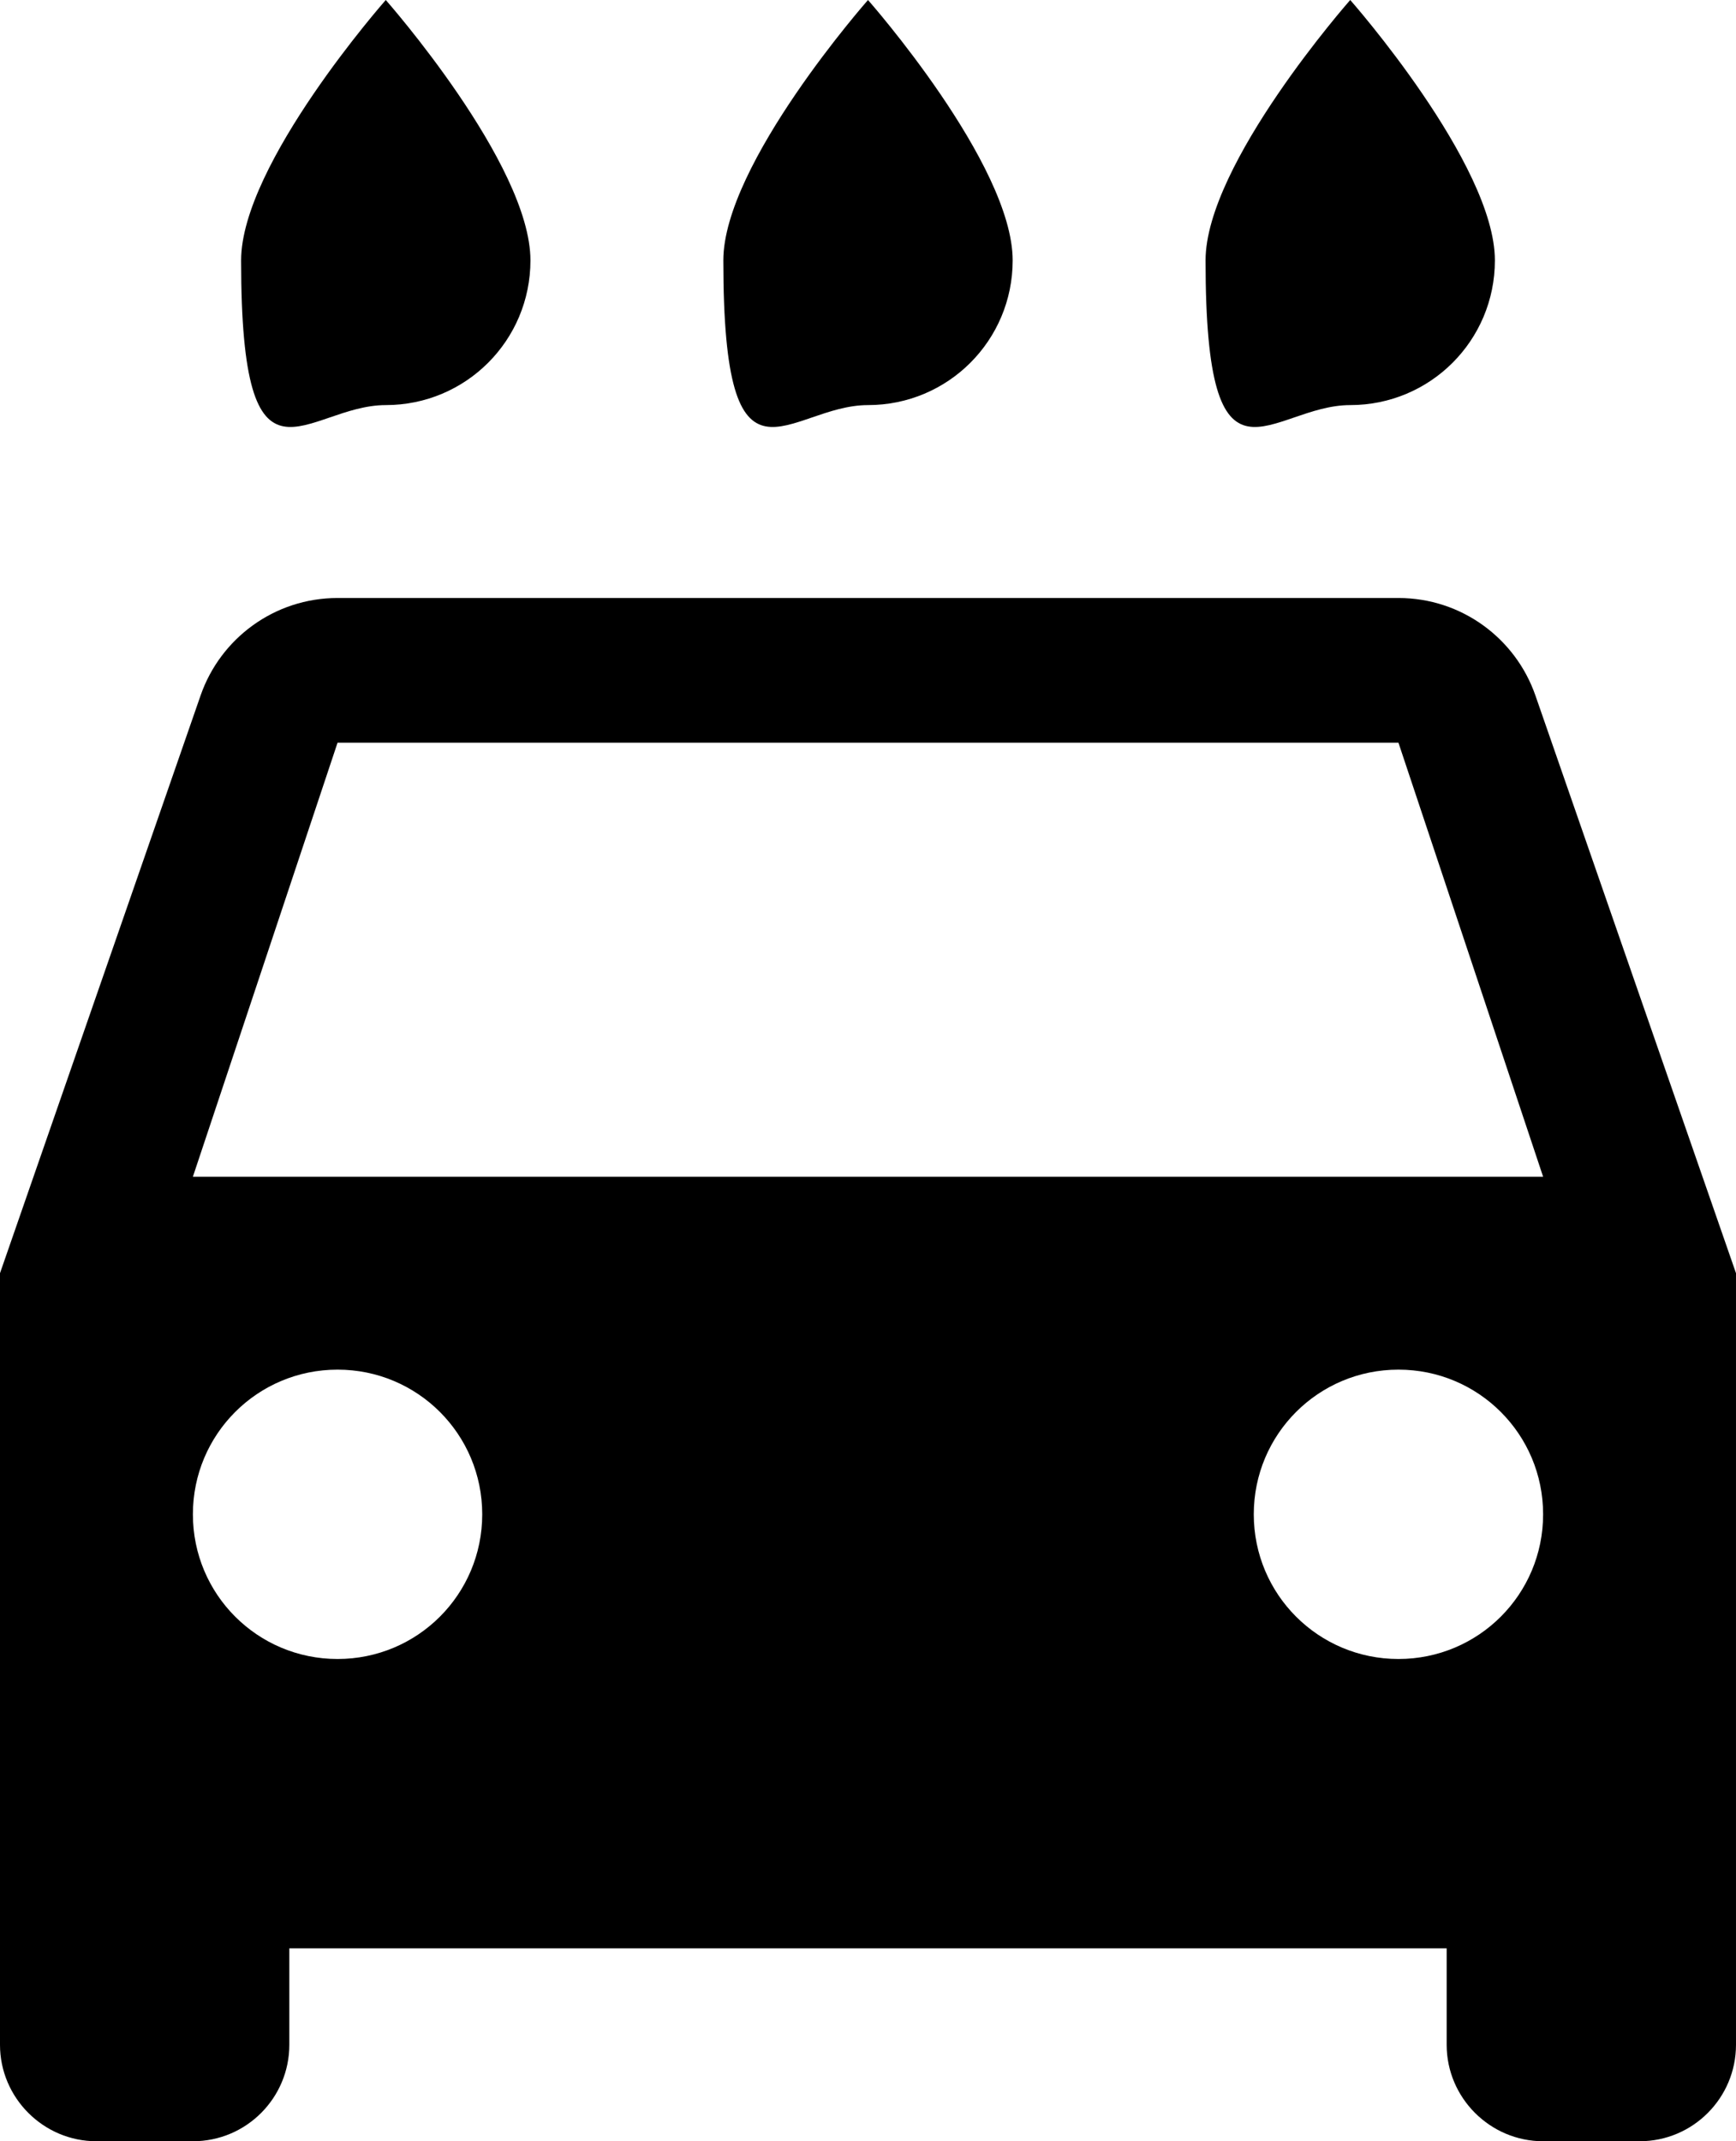 <?xml version="1.0" encoding="UTF-8"?>
<!-- Generator: Adobe Illustrator 15.0.2, SVG Export Plug-In . SVG Version: 6.00 Build 0)  -->
<!DOCTYPE svg PUBLIC "-//W3C//DTD SVG 1.1//EN" "http://www.w3.org/Graphics/SVG/1.1/DTD/svg11.dtd">
<svg xmlns="http://www.w3.org/2000/svg" xmlns:xlink="http://www.w3.org/1999/xlink" version="1.1" id="Layer_1" x="0px" y="0px" width="512px" height="631.473px" viewBox="0 0 512 631.473" enable-background="new 0 0 512 631.473" xml:space="preserve">
<path d="M398.223,119.465c23.61,0,42.666-19.055,42.666-42.666C440.889,48.354,398.223,0,398.223,0s-42.667,48.354-42.667,76.799  C355.556,150.41,374.611,119.465,398.223,119.465z M256,119.465c23.611,0,42.667-19.055,42.667-42.666C298.667,48.354,256,0,256,0  s-42.667,48.354-42.667,76.799C213.333,150.41,232.389,119.465,256,119.465z M113.777,119.465c23.611,0,42.667-19.055,42.667-42.666  C156.444,48.354,113.777,0,113.777,0S71.111,48.354,71.111,76.799C71.111,150.41,90.167,119.465,113.777,119.465z M452.833,205.083  c-5.833-16.784-21.75-28.729-40.389-28.729H99.556c-18.632,0-34.562,11.944-40.389,28.729L0,375.473v227.555  c0,15.64,12.799,28.445,28.444,28.445h28.444c15.785,0,28.444-12.806,28.444-28.445v-28.444h341.334v28.444  c0,15.64,12.806,28.445,28.444,28.445h28.444c15.777,0,28.444-12.806,28.444-28.445V375.473L452.833,205.083z M99.556,489.25  c-23.611,0-42.667-19.056-42.667-42.667c0-23.61,19.056-42.666,42.667-42.666s42.667,19.056,42.667,42.666  C142.223,470.194,123.167,489.25,99.556,489.25z M412.444,489.25c-23.611,0-42.667-19.056-42.667-42.667  c0-23.61,19.056-42.666,42.667-42.666s42.667,19.056,42.667,42.666C455.111,470.194,436.056,489.25,412.444,489.25z M56.889,347.021  l42.667-128h312.889l42.667,128H56.889z" fill="#000000"/>
</svg>
